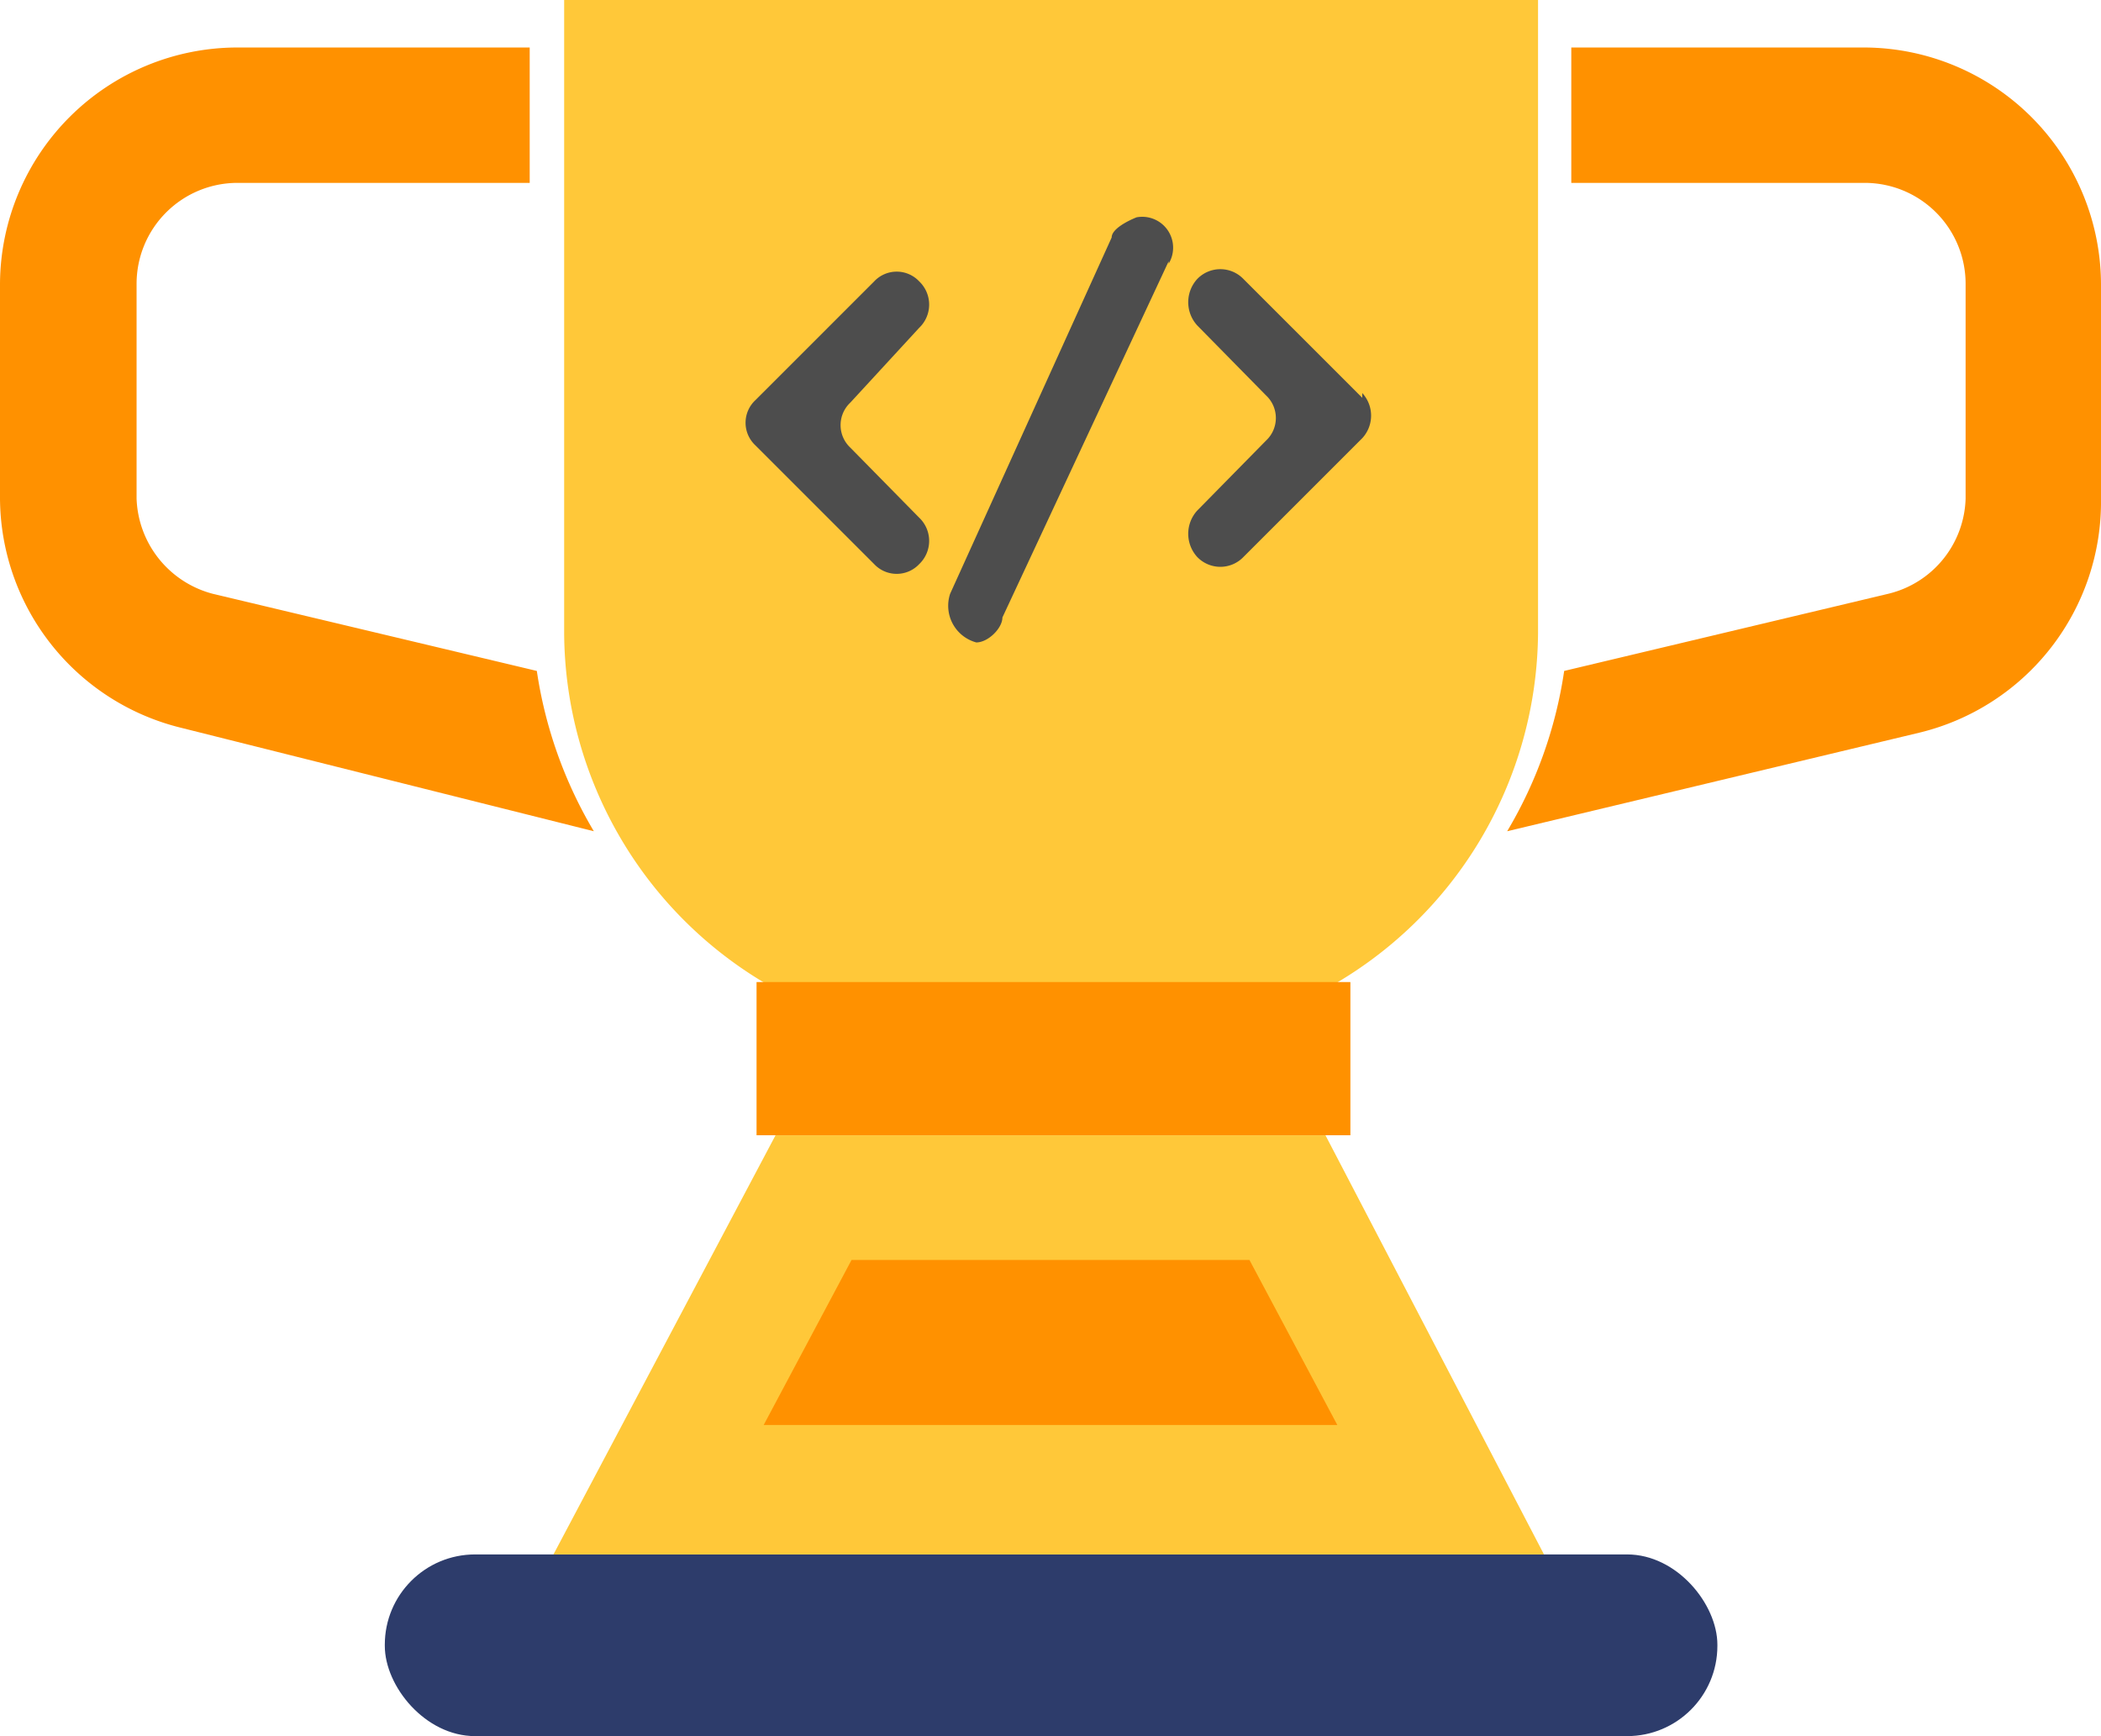 <svg xmlns="http://www.w3.org/2000/svg" viewBox="0 0 17.69 14.62"><defs><style>.cls-1{fill:#2d3c6b;}.cls-2{fill:#ffc839;}.cls-3{fill:#ff9100;}.cls-4{fill:#4d4d4d;fill-rule:evenodd;}</style></defs><g id="Layer_2" data-name="Layer 2"><g id="Layer_1-2" data-name="Layer 1"><rect class="cls-1" x="3.24" y="13.09" width="11.22" height="1.53" rx="0.76"/><path class="cls-2" d="M13,13.09H4.66L6.53,9.56h4.63Z"/><path class="cls-3" d="M6.43,12l.74-1.39h3.35L11.26,12Z"/><path class="cls-2" d="M4.75,0V5.33a3.45,3.45,0,0,0,1.78,3h4.63a3.45,3.45,0,0,0,1.79-3V0Z"/><path class="cls-3" d="M6.37,8.27h5V9.56H6.37Z"/><path class="cls-3" d="M15.7.4H13.23V1.54H15.7a.85.85,0,0,1,.85.85V4.2A.85.85,0,0,1,15.9,5l-2.73.65A3.68,3.68,0,0,1,12.69,7l3.47-.83A2,2,0,0,0,17.69,4.2V2.39A2,2,0,0,0,15.7.4Z"/><path class="cls-3" d="M2,.4H4.46V1.54H2a.85.85,0,0,0-.85.85V4.2A.86.86,0,0,0,1.79,5l2.73.65A3.7,3.7,0,0,0,5,7L1.53,6.13A2,2,0,0,1,0,4.2V2.39A2,2,0,0,1,2,.4Z"/><g id="Page-1"><g id="Dribbble-Light-Preview"><g id="icons"><path id="code-_1115_" data-name="code-[#1115]" class="cls-4" d="M7.74,2.76a.27.27,0,0,0,0-.39h0a.26.26,0,0,0-.38,0l-1,1a.26.26,0,0,0,0,.38l1,1a.26.26,0,0,0,.38,0h0a.27.27,0,0,0,0-.39l-.58-.59a.26.26,0,0,1,0-.38Zm3.73.59-1-1a.27.27,0,0,0-.39,0h0a.29.29,0,0,0,0,.39l.58.59a.26.26,0,0,1,0,.38l-.58.59a.29.29,0,0,0,0,.39h0a.27.27,0,0,0,.39,0l1-1a.28.28,0,0,0,0-.38ZM9.84,2.2l-1.4,3c0,.09-.12.21-.22.21h0A.32.32,0,0,1,8,5L9.36,2c0-.09.21-.17.21-.17h0a.26.26,0,0,1,.27.39Z"/></g></g></g></g></g></svg>